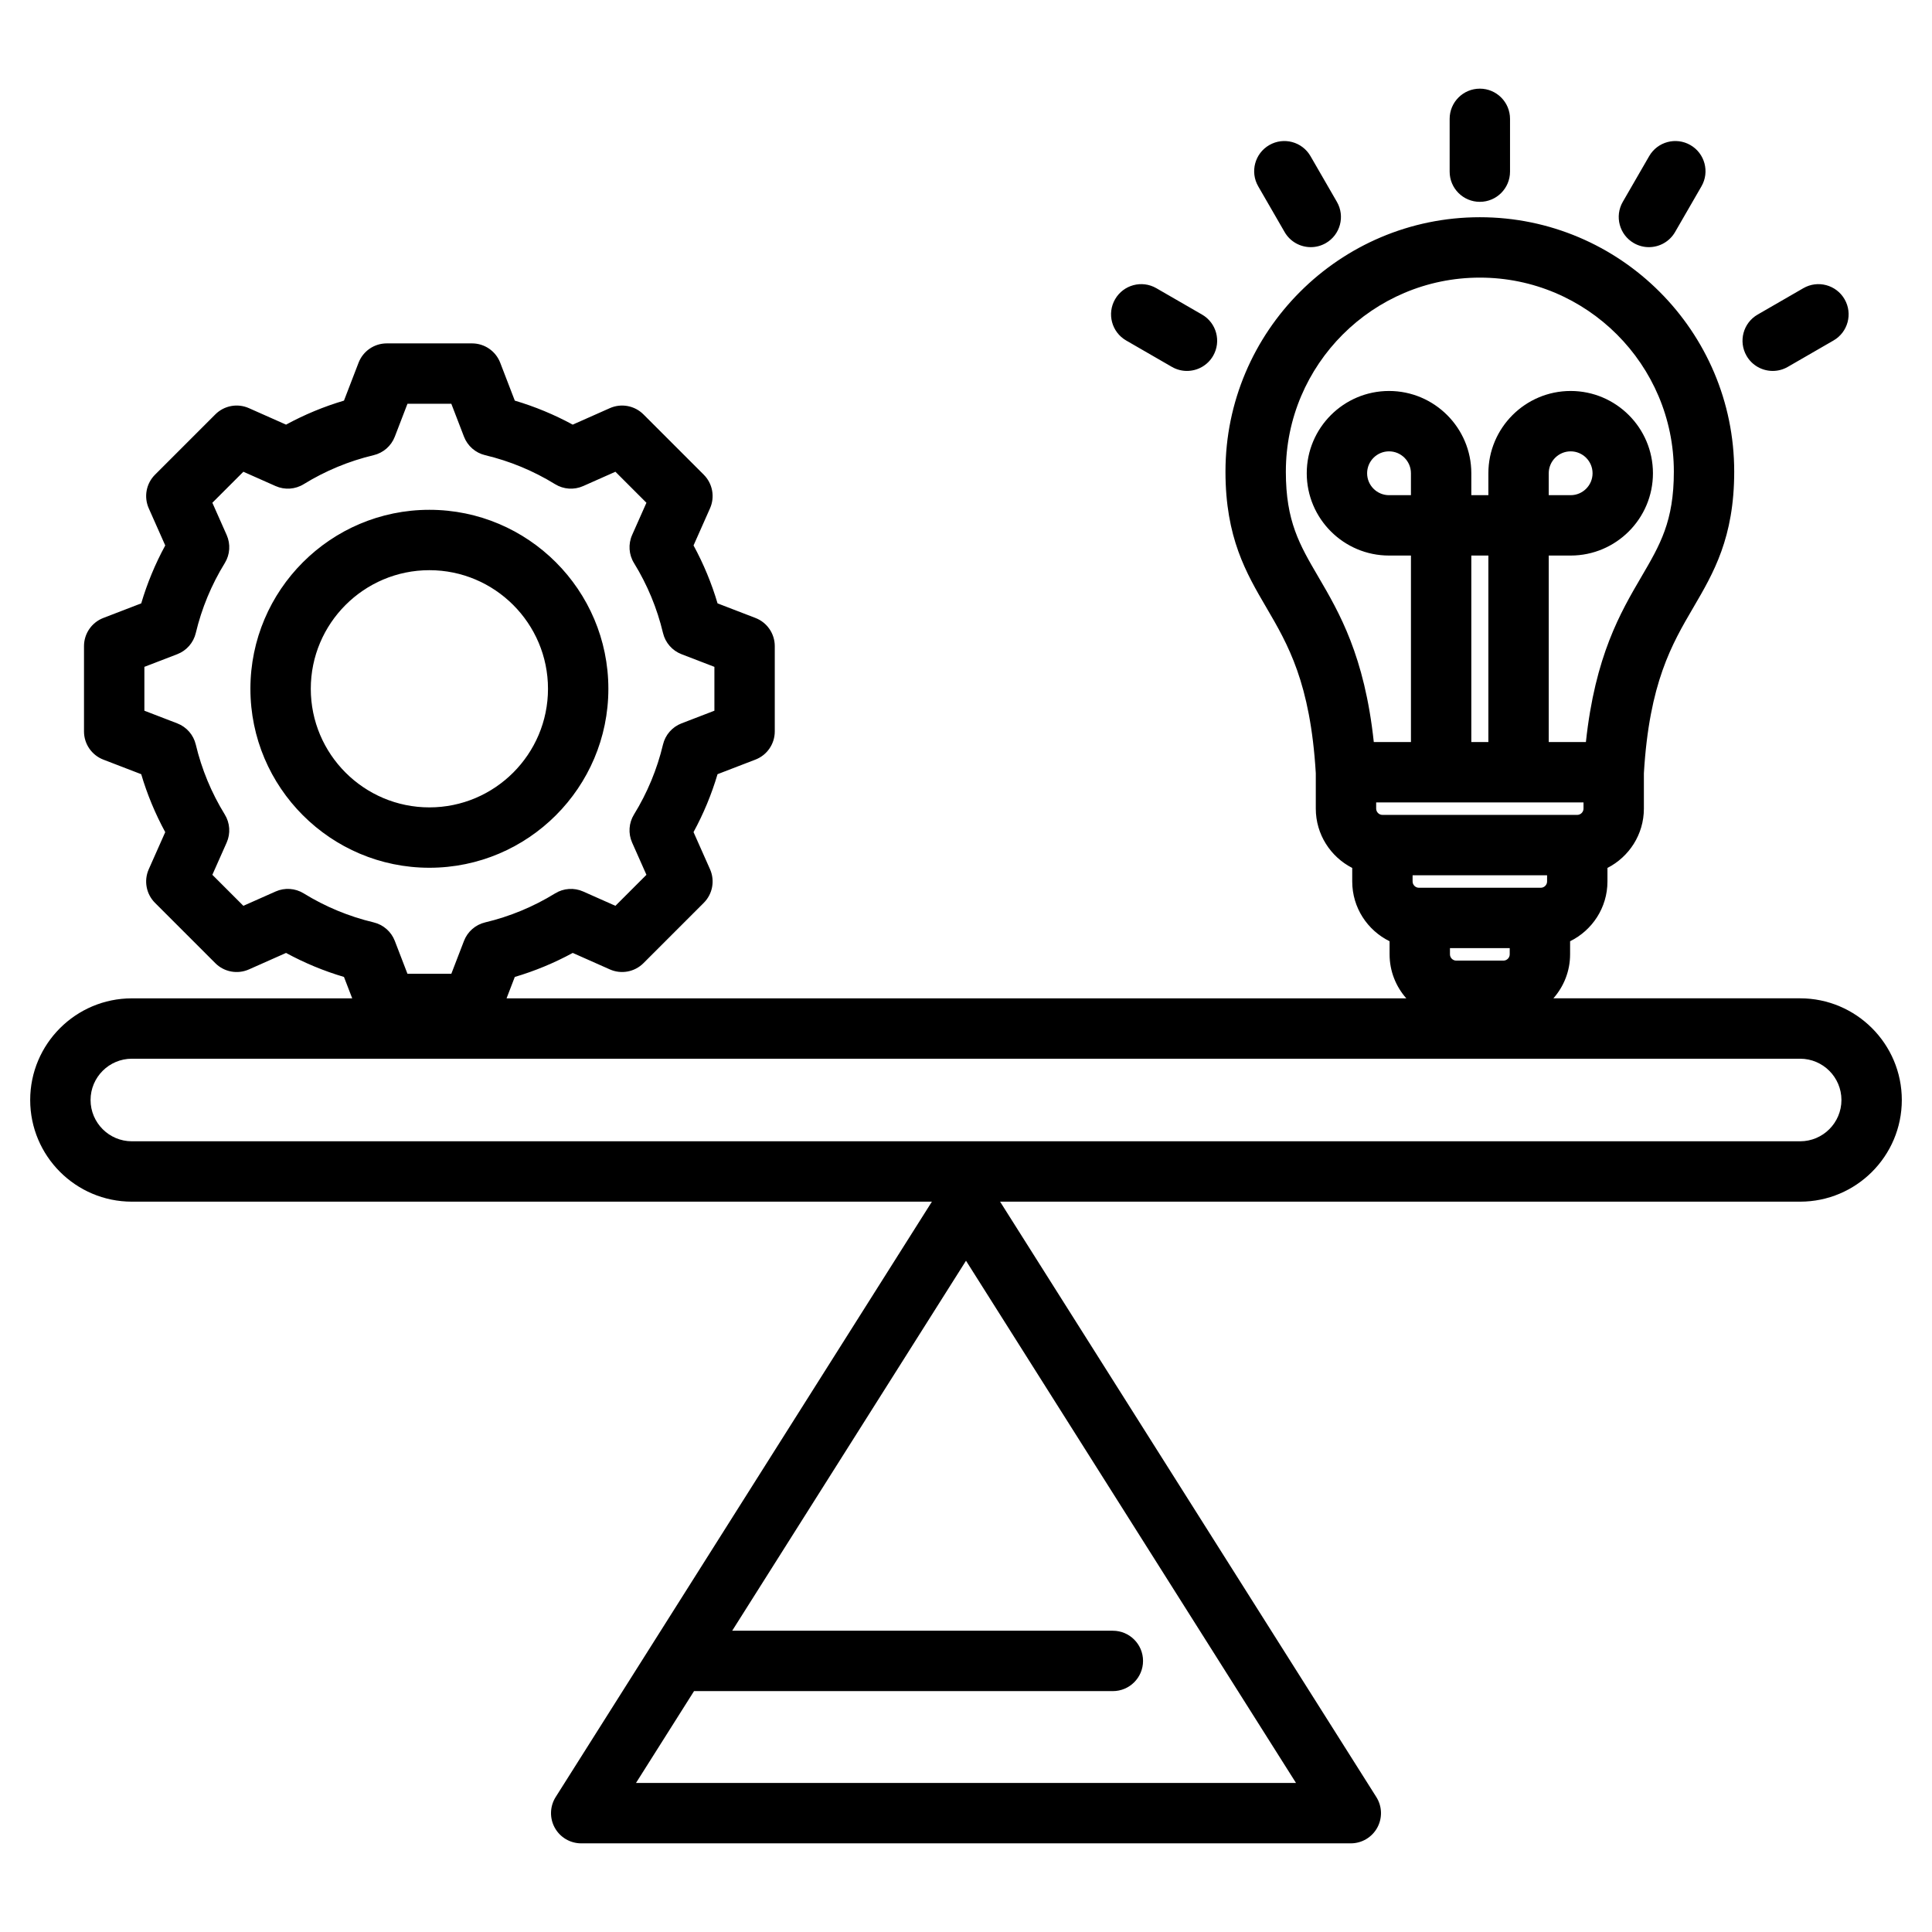 <svg id="Layer_1" enable-background="new 0 0 512 512" viewBox="0 0 512 512" xmlns="http://www.w3.org/2000/svg"><path d="m384.172 45.489v-13.994c0-4.418 3.582-8 8-8s8 3.582 8 8v13.994c0 4.418-3.582 8-8 8s-8-3.582-8-8zm48.809 18.936c1.26.727 2.635 1.072 3.992 1.072 2.765 0 5.454-1.435 6.937-4.001l6.997-12.12c2.209-3.826.897-8.72-2.929-10.929-3.826-2.207-8.719-.898-10.929 2.929l-6.997 12.12c-2.208 3.826-.897 8.72 2.929 10.929zm36.811 33.875c1.356 0 2.732-.346 3.992-1.073l12.119-6.997c3.826-2.209 5.138-7.102 2.928-10.928-2.208-3.825-7.099-5.139-10.928-2.928l-12.119 6.997c-3.826 2.209-5.138 7.102-2.928 10.928 1.482 2.566 4.17 4.001 6.936 4.001zm-129.356-36.804c1.481 2.566 4.17 4.001 6.936 4.001 1.356 0 2.732-.346 3.992-1.073 3.826-2.209 5.138-7.102 2.928-10.928l-6.997-12.119c-2.208-3.825-7.1-5.14-10.928-2.928-3.826 2.209-5.138 7.102-2.928 10.928zm-41.996 28.734 12.12 6.997c1.26.727 2.635 1.072 3.992 1.072 2.765 0 5.454-1.435 6.937-4.001 2.209-3.826.897-8.72-2.929-10.929l-12.12-6.997c-3.826-2.207-8.719-.898-10.929 2.929-2.208 3.827-.897 8.72 2.929 10.929zm-184.647 139.734c-26.153 0-47.431-21.276-47.431-47.429s21.277-47.431 47.431-47.431c26.152 0 47.43 21.277 47.43 47.431 0 26.153-21.278 47.429-47.43 47.429zm0-16c17.33 0 31.43-14.099 31.43-31.429 0-17.331-14.1-31.431-31.43-31.431-17.331 0-31.431 14.1-31.431 31.431 0 17.33 14.1 31.429 31.431 31.429zm390.207 77.548c0 14.855-12.085 26.941-26.94 26.941h-212.025l99.703 157.778c1.558 2.464 1.651 5.581.244 8.134-1.407 2.554-4.092 4.14-7.007 4.14h-203.951c-2.915 0-5.6-1.586-7.007-4.14-1.407-2.553-1.313-5.67.244-8.134l99.703-157.778h-212.024c-14.855 0-26.94-12.086-26.94-26.941s12.085-26.94 26.94-26.94h58.4l-2.184-5.673c-5.325-1.576-10.462-3.706-15.349-6.363l-9.841 4.37c-3.026 1.341-6.562.686-8.904-1.654l-15.987-15.987c-2.34-2.341-2.997-5.88-1.654-8.904l4.368-9.835c-2.657-4.887-4.788-10.026-6.365-15.355l-10.037-3.864c-3.088-1.188-5.126-4.156-5.126-7.466v-22.611c0-3.31 2.038-6.277 5.126-7.466l10.039-3.864c1.576-5.325 3.706-10.464 6.364-15.352l-4.369-9.839c-1.343-3.024-.686-6.563 1.654-8.904l15.987-15.987c2.341-2.34 5.878-2.998 8.904-1.654l9.84 4.37c4.888-2.658 10.025-4.788 15.35-6.364l3.865-10.04c1.188-3.088 4.156-5.126 7.466-5.126h22.609c3.31 0 6.277 2.038 7.466 5.127l3.864 10.039c5.324 1.576 10.462 3.707 15.35 6.364l9.84-4.37c3.025-1.342 6.563-.685 8.904 1.654l15.987 15.987c2.34 2.341 2.997 5.88 1.654 8.904l-4.368 9.836c2.658 4.887 4.789 10.027 6.365 15.355l10.037 3.863c3.088 1.188 5.126 4.156 5.126 7.466v22.608c0 3.31-2.038 6.277-5.126 7.466l-10.041 3.865c-1.576 5.325-3.706 10.462-6.364 15.349l4.371 9.841c1.343 3.024.686 6.563-1.654 8.904l-15.987 15.987c-2.341 2.34-5.879 2.998-8.904 1.654l-9.835-4.368c-4.89 2.658-10.028 4.789-15.355 6.365l-2.182 5.669h238.438c-2.747-3.113-4.428-7.187-4.428-11.654v-3.473c-5.854-2.878-9.901-8.886-9.901-15.837v-3.591c-5.721-2.924-9.654-8.864-9.654-15.718v-9.394c-1.439-23.964-7.38-34.122-13.127-43.943-5.314-9.082-10.81-18.474-10.81-35.979 0-37.171 30.24-67.411 67.411-67.411 37.17 0 67.41 30.24 67.41 67.411 0 17.505-5.495 26.896-10.81 35.979-5.747 9.822-11.688 19.979-13.127 43.943v9.394c0 6.853-3.934 12.793-9.654 15.717v3.591c0 6.951-4.048 12.958-9.901 15.836v3.473c0 4.468-1.682 8.541-4.428 11.654h65.397c14.855.004 26.94 12.089 26.94 26.945zm-119.746-38.595c0 .896.758 1.654 1.654 1.654h12.528c.896 0 1.654-.758 1.654-1.654v-1.655h-15.837v1.655zm-9.901-19.31c0 .896.757 1.654 1.653 1.654h32.331c.897 0 1.655-.758 1.655-1.654v-1.654h-35.64v1.654zm-9.655-19.308c0 .896.757 1.654 1.653 1.654h51.641c.896 0 1.654-.758 1.654-1.654v-1.655h-54.948zm9.215-88.879c0-3.201-2.604-5.806-5.807-5.806-3.201 0-5.806 2.604-5.806 5.806s2.604 5.807 5.806 5.807h5.807zm20.519 21.807h-4.519v49.417h4.519zm-53.67-22.244c0 13.168 3.615 19.347 8.619 27.898 5.512 9.419 12.243 20.923 14.686 43.762h9.847v-49.417h-5.807c-12.023 0-21.806-9.782-21.806-21.807 0-12.023 9.782-21.806 21.806-21.806s21.807 9.782 21.807 21.806v5.807h4.519v-5.807c0-12.023 9.782-21.806 21.806-21.806s21.807 9.782 21.807 21.806-9.782 21.807-21.807 21.807h-5.806v49.417h9.847c2.442-22.839 9.174-34.343 14.686-43.762 5.004-8.552 8.619-14.73 8.619-27.898 0-28.349-23.062-51.411-51.41-51.411-28.351 0-51.413 23.063-51.413 51.411zm75.475 6.244c3.202 0 5.807-2.604 5.807-5.807 0-3.201-2.604-5.806-5.807-5.806-3.201 0-5.806 2.604-5.806 5.806v5.807zm-317.225 113.213c2.566.61 4.667 2.446 5.614 4.908l3.355 8.717h11.623l3.354-8.712c.947-2.463 3.048-4.299 5.614-4.91 6.55-1.558 12.786-4.144 18.538-7.685 2.247-1.384 5.032-1.569 7.441-.499l8.54 3.793 8.219-8.219-3.795-8.545c-1.07-2.411-.884-5.194.499-7.441 3.54-5.75 6.125-11.985 7.685-18.533.61-2.566 2.447-4.666 4.908-5.613l8.716-3.355v-11.622l-8.713-3.354c-2.462-.947-4.298-3.048-4.909-5.614-1.559-6.552-4.144-12.788-7.684-18.536-1.384-2.246-1.57-5.031-.5-7.442l3.793-8.541-8.219-8.219-8.545 3.795c-2.408 1.071-5.193.885-7.441-.499-5.751-3.541-11.986-6.126-18.532-7.685-2.566-.61-4.667-2.447-5.614-4.909l-3.354-8.715h-11.623l-3.355 8.716c-.947 2.462-3.048 4.298-5.614 4.908-6.546 1.559-12.781 4.144-18.532 7.685-2.246 1.384-5.032 1.57-7.441.499l-8.545-3.795-8.219 8.219 3.794 8.544c1.07 2.411.884 5.195-.499 7.441-3.541 5.751-6.126 11.986-7.684 18.533-.611 2.566-2.447 4.667-4.909 5.614l-8.715 3.354v11.623l8.713 3.354c2.462.947 4.298 3.048 4.908 5.613 1.561 6.555 4.146 12.792 7.685 18.538 1.384 2.247 1.57 5.031.5 7.442l-3.793 8.54 8.219 8.219 8.546-3.795c2.409-1.071 5.193-.885 7.441.499 5.747 3.541 11.983 6.126 18.53 7.684zm244.445 228.065-87.457-138.399-61.963 98.055h100.88c4.418 0 8 3.582 8 8s-3.582 8-8 8h-110.991l-15.383 24.344zm144.543-180.993c0-6.032-4.908-10.94-10.94-10.94h-442.12c-6.032 0-10.94 4.908-10.94 10.94 0 6.033 4.908 10.941 10.94 10.941h442.12c6.032 0 10.94-4.908 10.94-10.941z"/></svg>